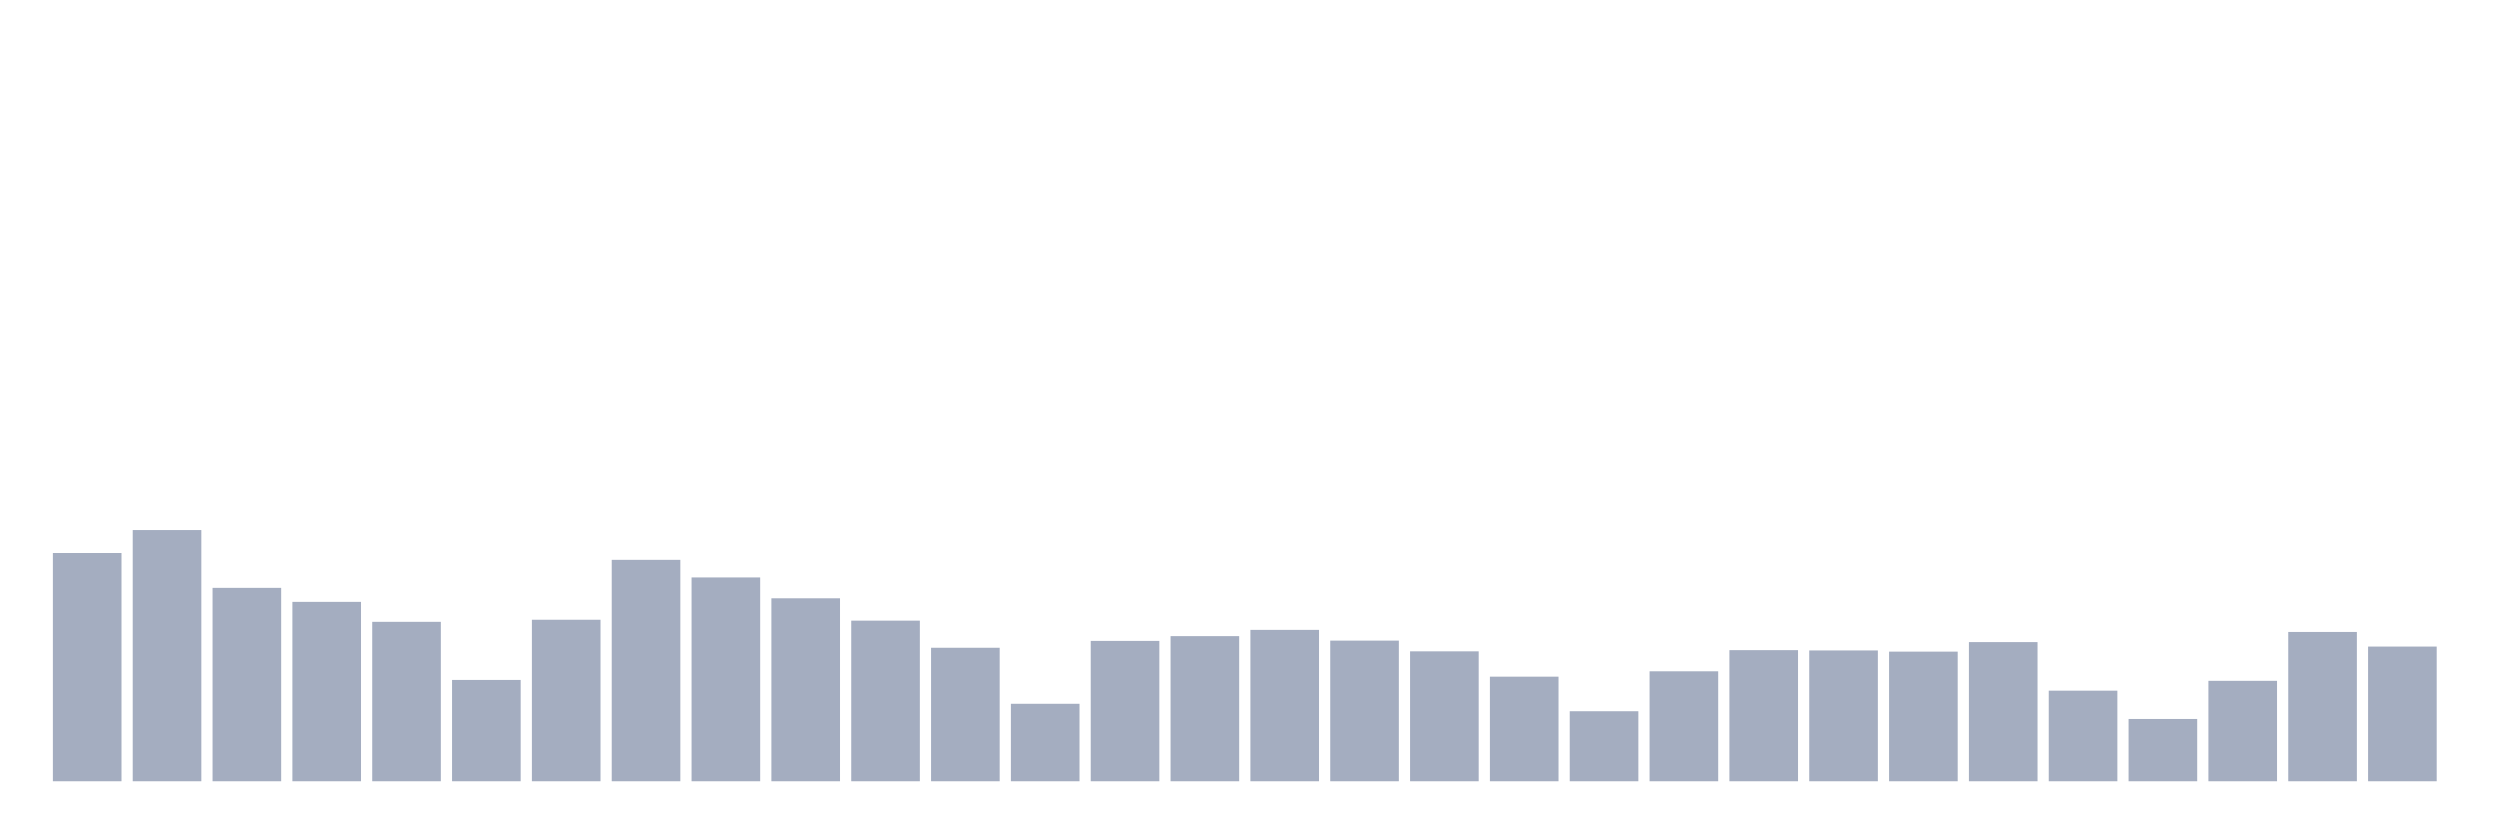 <svg xmlns="http://www.w3.org/2000/svg" viewBox="0 0 480 160"><g transform="translate(10,10)"><rect class="bar" x="0.153" width="13.175" y="96.175" height="43.825" fill="rgb(164,173,192)"></rect><rect class="bar" x="15.482" width="13.175" y="91.77" height="48.23" fill="rgb(164,173,192)"></rect><rect class="bar" x="30.81" width="13.175" y="102.869" height="37.131" fill="rgb(164,173,192)"></rect><rect class="bar" x="46.138" width="13.175" y="105.558" height="34.442" fill="rgb(164,173,192)"></rect><rect class="bar" x="61.466" width="13.175" y="109.391" height="30.609" fill="rgb(164,173,192)"></rect><rect class="bar" x="76.794" width="13.175" y="120.548" height="19.452" fill="rgb(164,173,192)"></rect><rect class="bar" x="92.123" width="13.175" y="108.991" height="31.009" fill="rgb(164,173,192)"></rect><rect class="bar" x="107.451" width="13.175" y="97.491" height="42.509" fill="rgb(164,173,192)"></rect><rect class="bar" x="122.779" width="13.175" y="100.866" height="39.134" fill="rgb(164,173,192)"></rect><rect class="bar" x="138.107" width="13.175" y="104.871" height="35.129" fill="rgb(164,173,192)"></rect><rect class="bar" x="153.436" width="13.175" y="109.162" height="30.838" fill="rgb(164,173,192)"></rect><rect class="bar" x="168.764" width="13.175" y="114.369" height="25.631" fill="rgb(164,173,192)"></rect><rect class="bar" x="184.092" width="13.175" y="125.125" height="14.875" fill="rgb(164,173,192)"></rect><rect class="bar" x="199.42" width="13.175" y="113.053" height="26.947" fill="rgb(164,173,192)"></rect><rect class="bar" x="214.748" width="13.175" y="112.137" height="27.863" fill="rgb(164,173,192)"></rect><rect class="bar" x="230.077" width="13.175" y="110.936" height="29.064" fill="rgb(164,173,192)"></rect><rect class="bar" x="245.405" width="13.175" y="112.996" height="27.004" fill="rgb(164,173,192)"></rect><rect class="bar" x="260.733" width="13.175" y="115.055" height="24.945" fill="rgb(164,173,192)"></rect><rect class="bar" x="276.061" width="13.175" y="119.918" height="20.082" fill="rgb(164,173,192)"></rect><rect class="bar" x="291.39" width="13.175" y="126.555" height="13.445" fill="rgb(164,173,192)"></rect><rect class="bar" x="306.718" width="13.175" y="118.888" height="21.112" fill="rgb(164,173,192)"></rect><rect class="bar" x="322.046" width="13.175" y="114.826" height="25.174" fill="rgb(164,173,192)"></rect><rect class="bar" x="337.374" width="13.175" y="114.884" height="25.116" fill="rgb(164,173,192)"></rect><rect class="bar" x="352.702" width="13.175" y="115.112" height="24.888" fill="rgb(164,173,192)"></rect><rect class="bar" x="368.031" width="13.175" y="113.282" height="26.718" fill="rgb(164,173,192)"></rect><rect class="bar" x="383.359" width="13.175" y="122.607" height="17.393" fill="rgb(164,173,192)"></rect><rect class="bar" x="398.687" width="13.175" y="128.043" height="11.957" fill="rgb(164,173,192)"></rect><rect class="bar" x="414.015" width="13.175" y="120.719" height="19.281" fill="rgb(164,173,192)"></rect><rect class="bar" x="429.344" width="13.175" y="111.336" height="28.664" fill="rgb(164,173,192)"></rect><rect class="bar" x="444.672" width="13.175" y="114.14" height="25.86" fill="rgb(164,173,192)"></rect></g></svg>